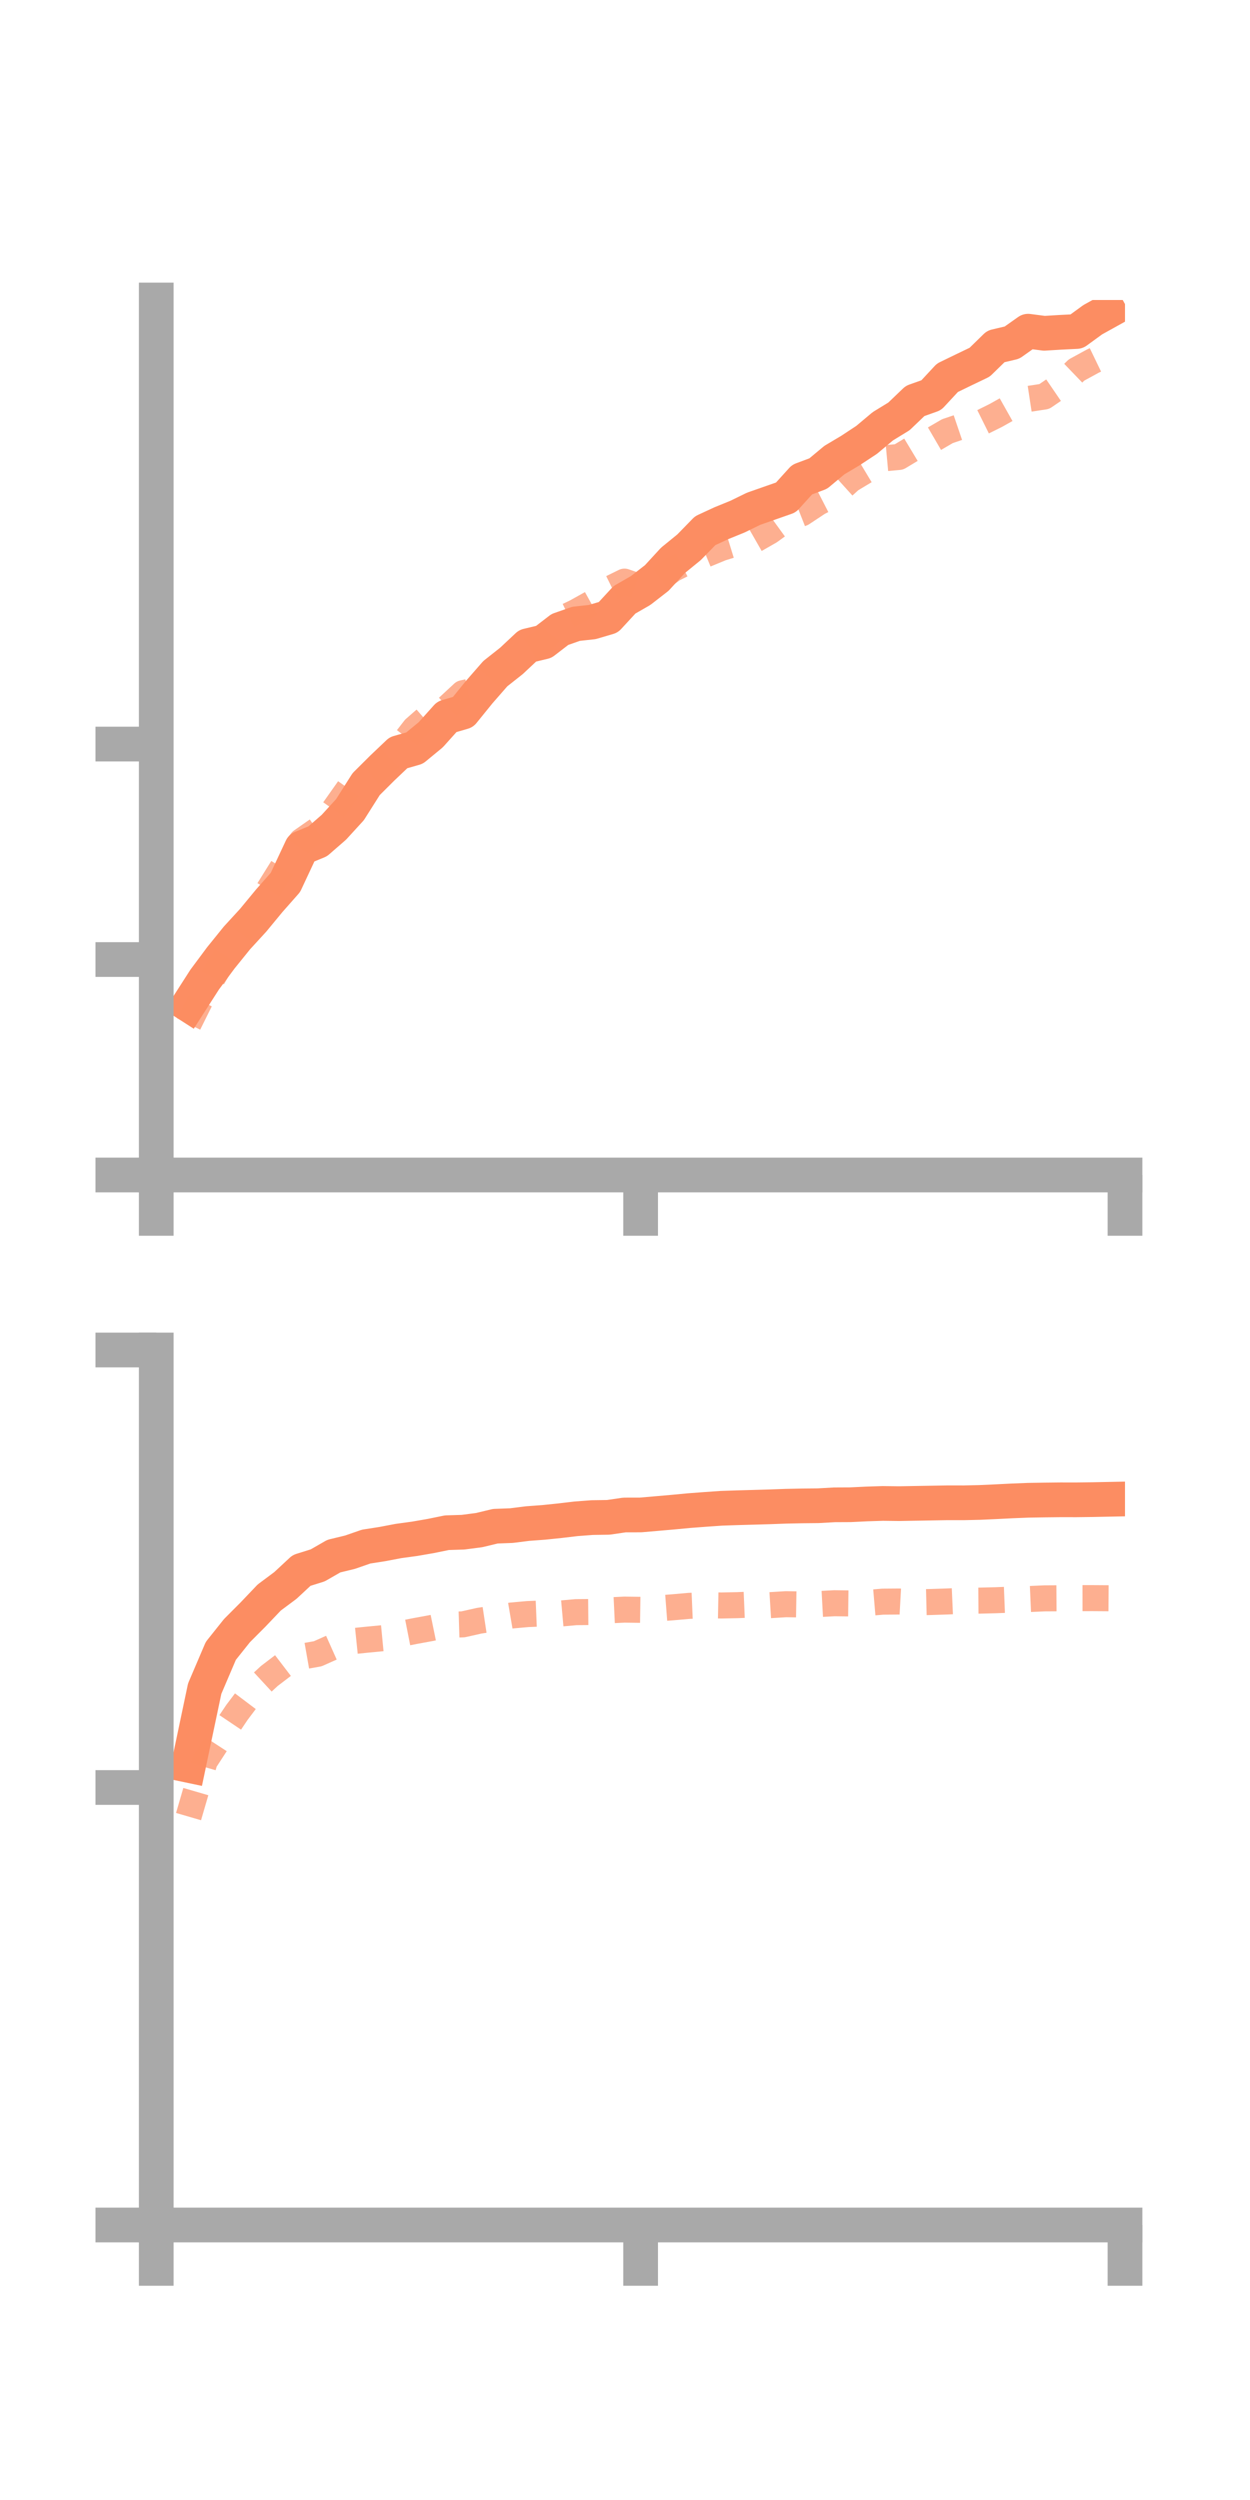 <?xml version="1.0" encoding="utf-8" standalone="no"?>
<!DOCTYPE svg PUBLIC "-//W3C//DTD SVG 1.1//EN"
  "http://www.w3.org/Graphics/SVG/1.1/DTD/svg11.dtd">
<!-- Created with matplotlib (https://matplotlib.org/) -->
<svg height="144pt" version="1.1" viewBox="0 0 72 144" width="72pt" xmlns="http://www.w3.org/2000/svg" xmlns:xlink="http://www.w3.org/1999/xlink">
 <defs>
  <style type="text/css">*{stroke-linecap:butt;stroke-linejoin:round;}</style>
 </defs>
 <g id="figure_1">
  <g id="patch_1">
   <path d="M 0 144 
L 72 144 
L 72 0 
L 0 0 
z
" style="fill:none;"/>
  </g>
  <g id="axes_1">
   <g id="patch_2">
    <path d="M 9 67.68 
L 64.8 67.68 
L 64.8 17.28 
L 9 17.28 
z
" style="fill:none;"/>
   </g>
   <g id="matplotlib.axis_1">
    <g id="xtick_1">
     <g id="line2d_1">
      <defs>
       <path d="M 0 0 
L 0 3.5 
" id="mbd49c834b6" style="stroke:#a9a9a9;stroke-width:2;"/>
      </defs>
      <g>
       <use style="fill:#a9a9a9;stroke:#a9a9a9;stroke-width:2;" x="9" xlink:href="#mbd49c834b6" y="67.68"/>
      </g>
     </g>
    </g>
    <g id="xtick_2">
     <g id="line2d_2">
      <g>
       <use style="fill:#a9a9a9;stroke:#a9a9a9;stroke-width:2;" x="36.9" xlink:href="#mbd49c834b6" y="67.68"/>
      </g>
     </g>
    </g>
    <g id="xtick_3">
     <g id="line2d_3">
      <g>
       <use style="fill:#a9a9a9;stroke:#a9a9a9;stroke-width:2;" x="64.8" xlink:href="#mbd49c834b6" y="67.68"/>
      </g>
     </g>
    </g>
   </g>
   <g id="matplotlib.axis_2">
    <g id="ytick_1">
     <g id="line2d_4">
      <defs>
       <path d="M 0 0 
L -3.5 0 
" id="m564ce55da7" style="stroke:#a9a9a9;stroke-width:2;"/>
      </defs>
      <g>
       <use style="fill:#a9a9a9;stroke:#a9a9a9;stroke-width:2;" x="9" xlink:href="#m564ce55da7" y="67.68"/>
      </g>
     </g>
    </g>
    <g id="ytick_2">
     <g id="line2d_5">
      <g>
       <use style="fill:#a9a9a9;stroke:#a9a9a9;stroke-width:2;" x="9" xlink:href="#m564ce55da7" y="55.269"/>
      </g>
     </g>
    </g>
    <g id="ytick_3">
     <g id="line2d_6">
      <g>
       <use style="fill:#a9a9a9;stroke:#a9a9a9;stroke-width:2;" x="9" xlink:href="#m564ce55da7" y="42.858"/>
      </g>
     </g>
    </g>
   </g>
   <g id="line2d_7">
    <path clip-path="url(#pd16391861b)" d="M 10.86 57.874 
L 11.79 56.424 
L 12.72 55.174 
L 13.65 54.023 
L 14.58 53.009 
L 15.51 51.882 
L 16.44 50.828 
L 17.37 48.842 
L 18.3 48.46 
L 19.23 47.652 
L 20.16 46.635 
L 21.09 45.166 
L 22.02 44.24 
L 22.95 43.356 
L 23.88 43.09 
L 24.81 42.324 
L 25.74 41.287 
L 26.67 41.016 
L 27.6 39.868 
L 28.53 38.803 
L 29.46 38.068 
L 30.39 37.196 
L 31.32 36.973 
L 32.25 36.258 
L 33.18 35.932 
L 34.11 35.831 
L 35.04 35.557 
L 35.97 34.549 
L 36.9 34.014 
L 37.83 33.292 
L 38.76 32.28 
L 39.69 31.522 
L 40.62 30.568 
L 41.55 30.137 
L 42.48 29.758 
L 43.41 29.304 
L 44.34 28.978 
L 45.27 28.652 
L 46.2 27.625 
L 47.13 27.277 
L 48.06 26.502 
L 48.99 25.948 
L 49.92 25.335 
L 50.85 24.554 
L 51.78 23.984 
L 52.71 23.094 
L 53.64 22.763 
L 54.57 21.761 
L 55.5 21.309 
L 56.43 20.862 
L 57.36 19.954 
L 58.29 19.735 
L 59.22 19.077 
L 60.15 19.198 
L 61.08 19.141 
L 62.01 19.095 
L 62.94 18.417 
L 63.87 17.901 
" style="fill:none;stroke:#fc8d62;stroke-linecap:square;stroke-width:2;"/>
   </g>
   <g id="line2d_8">
    <path clip-path="url(#pd16391861b)" d="M 10.86 58.976 
L 11.79 57.106 
L 12.72 55.514 
L 13.65 53.999 
L 14.58 52.72 
L 15.51 51.194 
L 16.44 49.704 
L 17.37 48.446 
L 18.3 47.797 
L 19.23 46.645 
L 20.16 45.329 
L 21.09 44.798 
L 22.02 44.084 
L 22.95 43.168 
L 23.88 41.968 
L 24.81 41.154 
L 25.74 40.79 
L 26.67 39.927 
L 27.6 39.722 
L 28.53 38.711 
L 29.46 37.746 
L 30.39 37.508 
L 31.32 36.931 
L 32.25 35.695 
L 33.18 35.249 
L 34.11 34.731 
L 35.04 33.96 
L 35.97 33.502 
L 36.9 33.824 
L 37.83 33.455 
L 38.76 32.781 
L 39.69 32.317 
L 40.62 31.946 
L 41.55 31.563 
L 42.48 31.276 
L 43.41 31.137 
L 44.34 30.605 
L 45.27 29.93 
L 46.2 29.565 
L 47.13 28.95 
L 48.06 28.472 
L 48.99 27.631 
L 49.92 27.072 
L 50.85 26.406 
L 51.78 26.321 
L 52.71 25.762 
L 53.64 25.377 
L 54.57 24.835 
L 55.5 24.519 
L 56.43 24.391 
L 57.36 23.929 
L 58.29 23.406 
L 59.22 22.981 
L 60.15 22.84 
L 61.08 22.205 
L 62.01 21.311 
L 62.94 20.804 
L 63.87 20.355 
" style="fill:none;stroke:#fc8d62;stroke-dasharray:1.5,1.5;stroke-dashoffset:0;stroke-opacity:0.7;stroke-width:1.5;"/>
   </g>
   <g id="patch_3">
    <path d="M 9 67.68 
L 9 17.28 
" style="fill:none;stroke:#a9a9a9;stroke-linecap:square;stroke-linejoin:miter;stroke-width:2;"/>
   </g>
   <g id="patch_4">
    <path d="M 64.8 67.68 
L 64.8 17.28 
" style="fill:none;"/>
   </g>
   <g id="patch_5">
    <path d="M 9 67.68 
L 64.8 67.68 
" style="fill:none;stroke:#a9a9a9;stroke-linecap:square;stroke-linejoin:miter;stroke-width:2;"/>
   </g>
   <g id="patch_6">
    <path d="M 9 17.28 
L 64.8 17.28 
" style="fill:none;"/>
   </g>
  </g>
  <g id="axes_2">
   <g id="patch_7">
    <path d="M 9 128.16 
L 64.8 128.16 
L 64.8 77.76 
L 9 77.76 
z
" style="fill:none;"/>
   </g>
   <g id="matplotlib.axis_3">
    <g id="xtick_4">
     <g id="line2d_9">
      <g>
       <use style="fill:#a9a9a9;stroke:#a9a9a9;stroke-width:2;" x="9" xlink:href="#mbd49c834b6" y="128.16"/>
      </g>
     </g>
    </g>
    <g id="xtick_5">
     <g id="line2d_10">
      <g>
       <use style="fill:#a9a9a9;stroke:#a9a9a9;stroke-width:2;" x="36.9" xlink:href="#mbd49c834b6" y="128.16"/>
      </g>
     </g>
    </g>
    <g id="xtick_6">
     <g id="line2d_11">
      <g>
       <use style="fill:#a9a9a9;stroke:#a9a9a9;stroke-width:2;" x="64.8" xlink:href="#mbd49c834b6" y="128.16"/>
      </g>
     </g>
    </g>
   </g>
   <g id="matplotlib.axis_4">
    <g id="ytick_4">
     <g id="line2d_12">
      <g>
       <use style="fill:#a9a9a9;stroke:#a9a9a9;stroke-width:2;" x="9" xlink:href="#m564ce55da7" y="128.16"/>
      </g>
     </g>
    </g>
    <g id="ytick_5">
     <g id="line2d_13">
      <g>
       <use style="fill:#a9a9a9;stroke:#a9a9a9;stroke-width:2;" x="9" xlink:href="#m564ce55da7" y="102.96"/>
      </g>
     </g>
    </g>
    <g id="ytick_6">
     <g id="line2d_14">
      <g>
       <use style="fill:#a9a9a9;stroke:#a9a9a9;stroke-width:2;" x="9" xlink:href="#m564ce55da7" y="77.76"/>
      </g>
     </g>
    </g>
   </g>
   <g id="line2d_15">
    <path clip-path="url(#pfab5b8ee97)" d="M 10.86 101.684 
L 11.79 97.267 
L 12.72 95.09 
L 13.65 93.924 
L 14.58 92.991 
L 15.51 92.015 
L 16.44 91.322 
L 17.37 90.457 
L 18.3 90.166 
L 19.23 89.632 
L 20.16 89.407 
L 21.09 89.084 
L 22.02 88.939 
L 22.95 88.762 
L 23.88 88.635 
L 24.81 88.474 
L 25.74 88.284 
L 26.67 88.255 
L 27.6 88.134 
L 28.53 87.91 
L 29.46 87.875 
L 30.39 87.758 
L 31.32 87.689 
L 32.25 87.593 
L 33.18 87.483 
L 34.11 87.413 
L 35.04 87.399 
L 35.97 87.263 
L 36.9 87.261 
L 37.83 87.181 
L 38.76 87.1 
L 39.69 87.012 
L 40.62 86.942 
L 41.55 86.877 
L 42.48 86.846 
L 43.41 86.82 
L 44.34 86.793 
L 45.27 86.759 
L 46.2 86.74 
L 47.13 86.73 
L 48.06 86.678 
L 48.99 86.673 
L 49.92 86.628 
L 50.85 86.598 
L 51.78 86.61 
L 52.71 86.593 
L 53.64 86.577 
L 54.57 86.561 
L 55.5 86.562 
L 56.43 86.541 
L 57.36 86.499 
L 58.29 86.452 
L 59.22 86.415 
L 60.15 86.4 
L 61.08 86.389 
L 62.01 86.39 
L 62.94 86.378 
L 63.87 86.359 
" style="fill:none;stroke:#fc8d62;stroke-linecap:square;stroke-width:2;"/>
   </g>
   <g id="line2d_16">
    <path clip-path="url(#pfab5b8ee97)" d="M 10.86 104.636 
L 11.79 101.446 
L 12.72 100.015 
L 13.65 98.632 
L 14.58 97.399 
L 15.51 96.539 
L 16.44 95.829 
L 17.37 95.422 
L 18.3 95.258 
L 19.23 94.843 
L 20.16 94.547 
L 21.09 94.451 
L 22.02 94.362 
L 22.95 94.136 
L 23.88 93.953 
L 24.81 93.782 
L 25.74 93.591 
L 26.67 93.563 
L 27.6 93.354 
L 28.53 93.213 
L 29.46 93.054 
L 30.39 92.971 
L 31.32 92.933 
L 32.25 92.943 
L 33.18 92.86 
L 34.11 92.852 
L 35.04 92.758 
L 35.97 92.714 
L 36.9 92.727 
L 37.83 92.651 
L 38.76 92.58 
L 39.69 92.498 
L 40.62 92.459 
L 41.55 92.476 
L 42.48 92.457 
L 43.41 92.418 
L 44.34 92.459 
L 45.27 92.402 
L 46.2 92.417 
L 47.13 92.396 
L 48.06 92.346 
L 48.99 92.358 
L 49.92 92.334 
L 50.85 92.255 
L 51.78 92.247 
L 52.71 92.298 
L 53.64 92.275 
L 54.57 92.244 
L 55.5 92.203 
L 56.43 92.196 
L 57.36 92.173 
L 58.29 92.136 
L 59.22 92.107 
L 60.15 92.066 
L 61.08 92.06 
L 62.01 92.053 
L 62.94 92.052 
L 63.87 92.059 
" style="fill:none;stroke:#fc8d62;stroke-dasharray:1.5,1.5;stroke-dashoffset:0;stroke-opacity:0.7;stroke-width:1.5;"/>
   </g>
   <g id="patch_8">
    <path d="M 9 128.16 
L 9 77.76 
" style="fill:none;stroke:#a9a9a9;stroke-linecap:square;stroke-linejoin:miter;stroke-width:2;"/>
   </g>
   <g id="patch_9">
    <path d="M 64.8 128.16 
L 64.8 77.76 
" style="fill:none;"/>
   </g>
   <g id="patch_10">
    <path d="M 9 128.16 
L 64.8 128.16 
" style="fill:none;stroke:#a9a9a9;stroke-linecap:square;stroke-linejoin:miter;stroke-width:2;"/>
   </g>
   <g id="patch_11">
    <path d="M 9 77.76 
L 64.8 77.76 
" style="fill:none;"/>
   </g>
  </g>
 </g>
 <defs>
  <clipPath id="pd16391861b">
   <rect height="50.4" width="55.8" x="9" y="17.28"/>
  </clipPath>
  <clipPath id="pfab5b8ee97">
   <rect height="50.4" width="55.8" x="9" y="77.76"/>
  </clipPath>
 </defs>
</svg>
